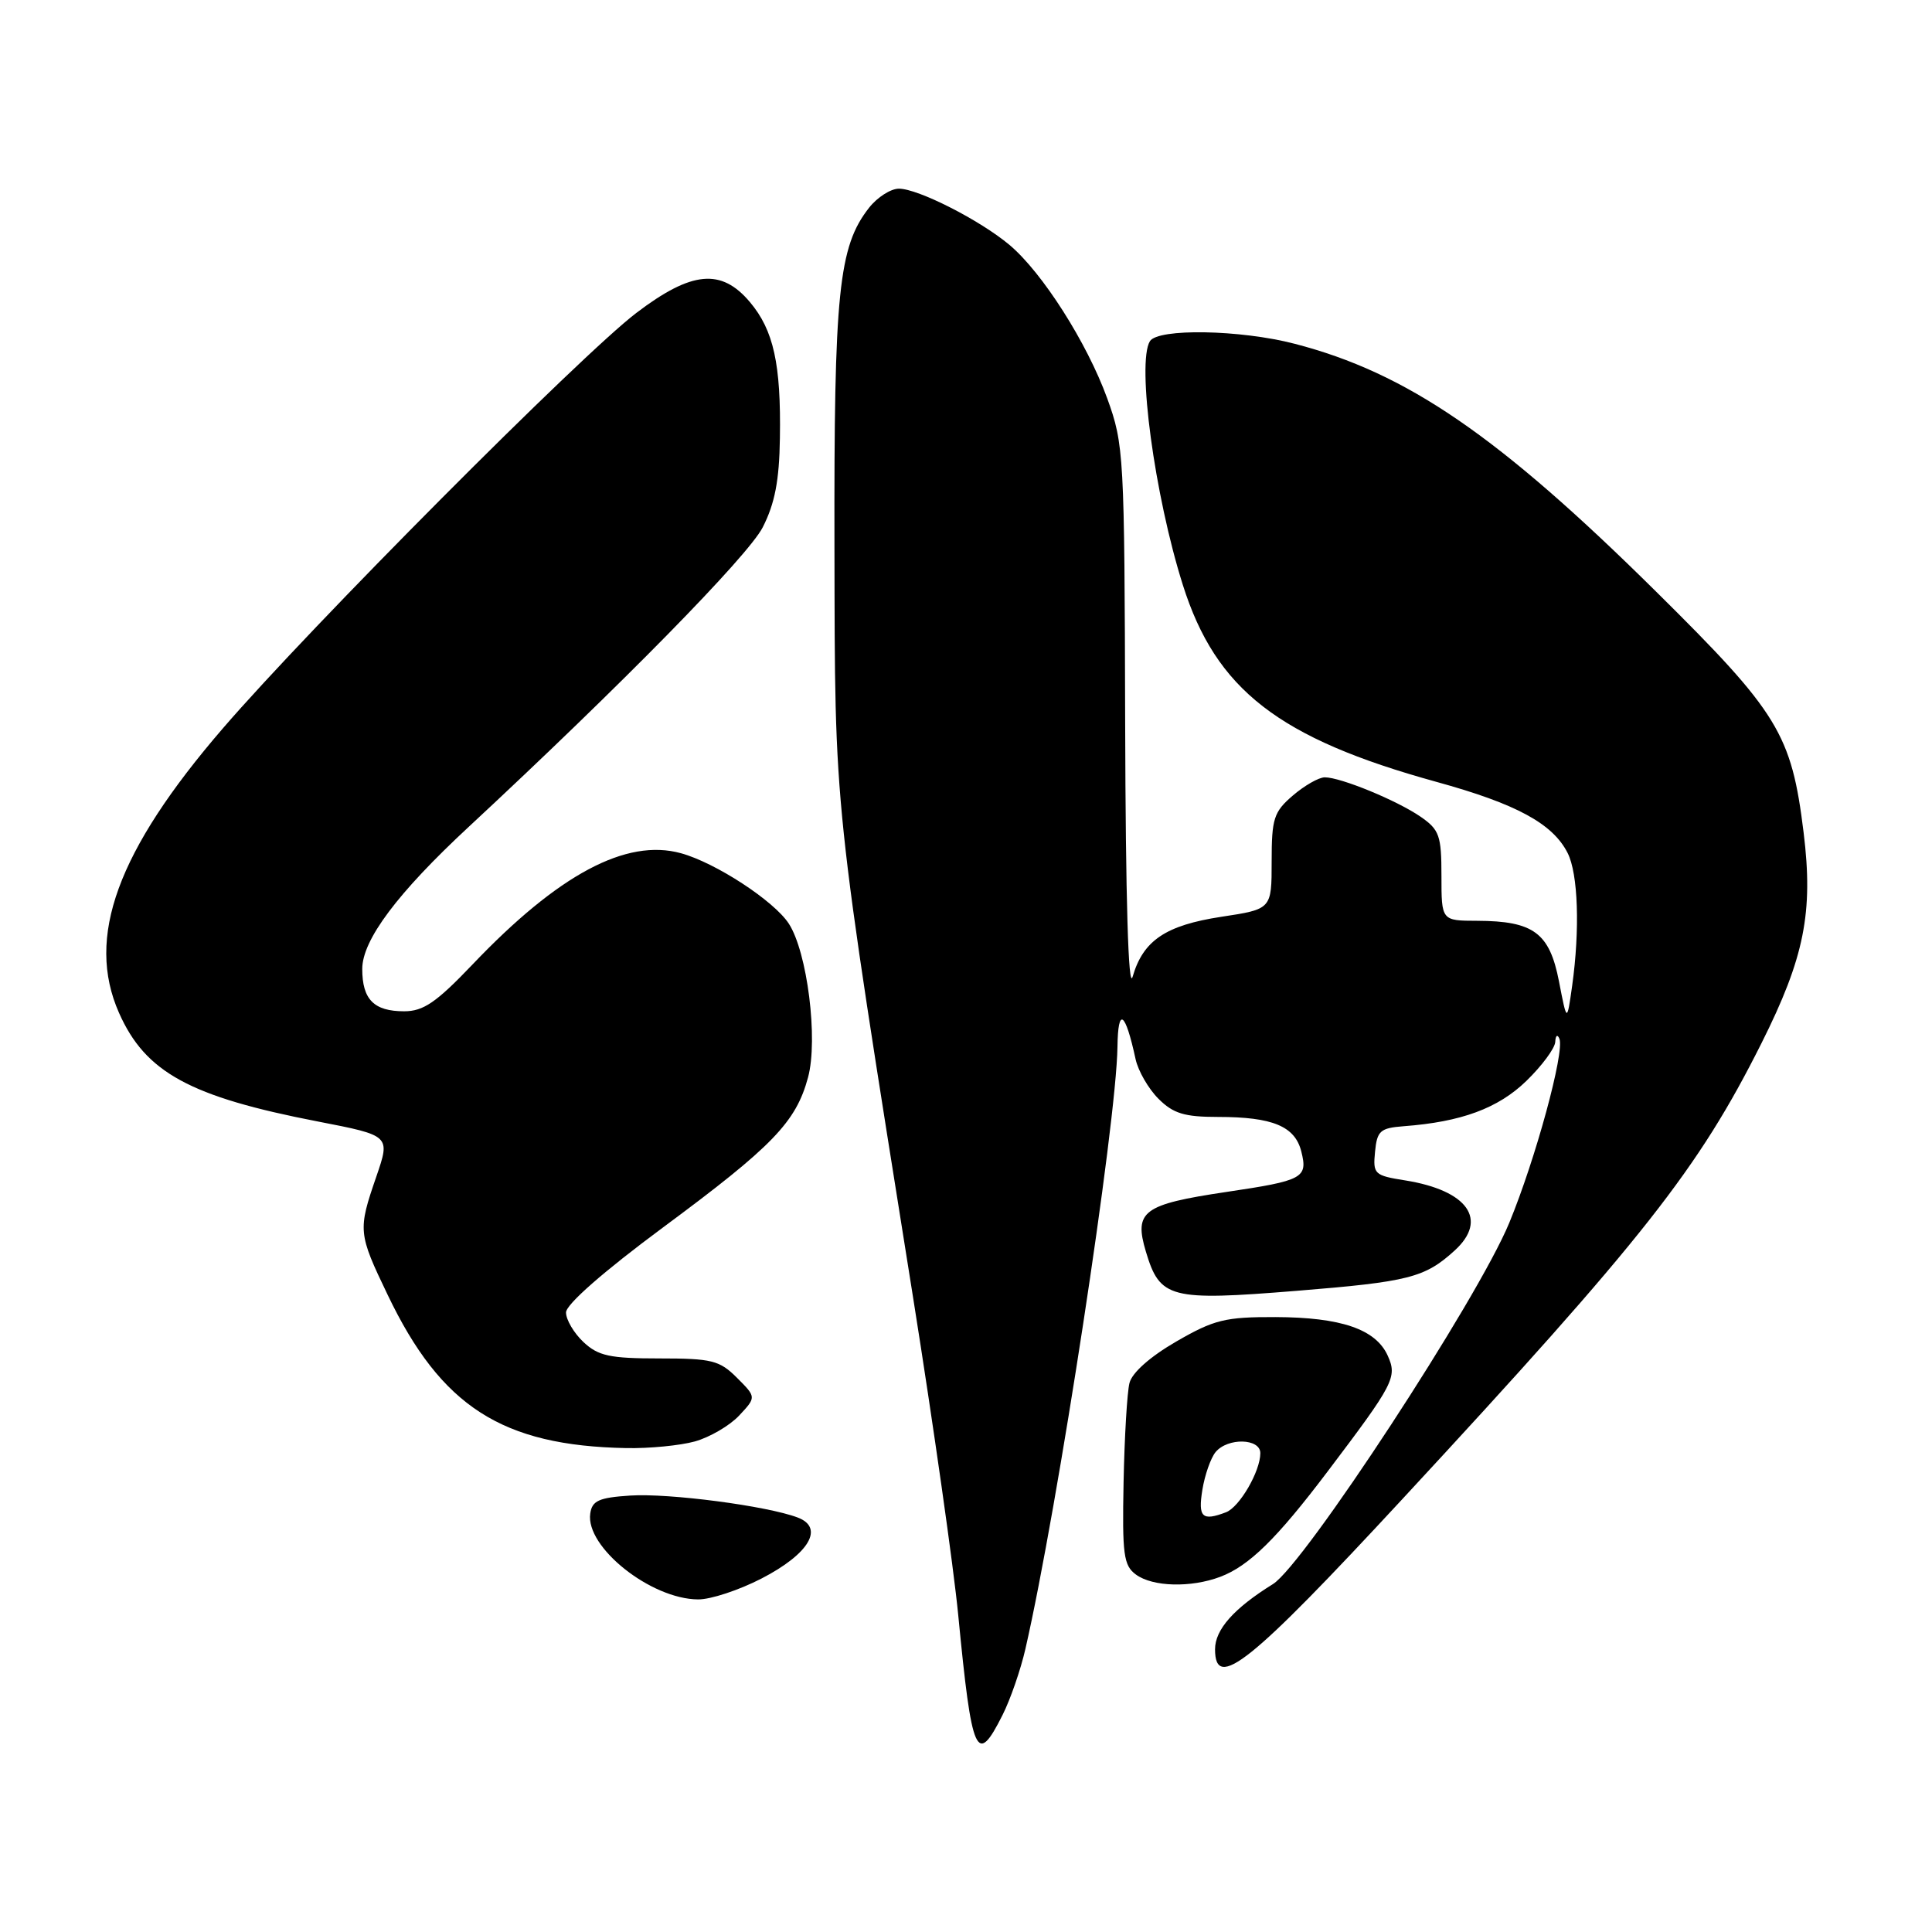 <?xml version="1.0" encoding="UTF-8" standalone="no"?>
<!DOCTYPE svg PUBLIC "-//W3C//DTD SVG 1.1//EN" "http://www.w3.org/Graphics/SVG/1.1/DTD/svg11.dtd" >
<svg xmlns="http://www.w3.org/2000/svg" xmlns:xlink="http://www.w3.org/1999/xlink" version="1.1" viewBox="0 0 256 256">
 <g >
 <path fill="currentColor"
d=" M 132.84 227.25 C 133.88 225.19 135.24 221.25 135.87 218.50 C 140.17 199.73 147.93 148.91 148.07 138.70 C 148.14 133.35 149.10 134.01 150.47 140.34 C 150.81 141.90 152.17 144.26 153.50 145.59 C 155.46 147.55 156.93 148.00 161.39 148.00 C 168.63 148.00 171.59 149.23 172.43 152.58 C 173.31 156.09 172.68 156.43 162.50 157.94 C 151.44 159.59 150.23 160.49 151.84 165.86 C 153.70 172.06 155.01 172.40 171.83 171.04 C 186.67 169.84 188.80 169.30 192.75 165.70 C 197.23 161.62 194.49 157.74 186.20 156.41 C 182.10 155.76 181.91 155.58 182.20 152.61 C 182.47 149.84 182.88 149.47 186.00 149.23 C 193.64 148.66 198.52 146.85 202.25 143.23 C 204.31 141.23 206.04 138.90 206.08 138.05 C 206.12 137.19 206.37 137.01 206.63 137.64 C 207.34 139.38 203.47 153.59 199.99 162.02 C 195.80 172.18 172.80 207.34 168.67 209.90 C 163.50 213.11 161.00 215.92 161.00 218.54 C 161.00 224.15 165.64 220.43 185.79 198.67 C 217.82 164.09 225.03 154.93 233.41 138.22 C 239.09 126.89 240.29 120.89 238.99 110.33 C 237.38 97.25 235.67 94.44 219.47 78.42 C 198.57 57.74 186.41 49.40 171.54 45.55 C 164.35 43.68 153.43 43.49 152.37 45.21 C 150.61 48.06 152.98 65.64 156.73 77.50 C 161.12 91.39 169.40 97.82 190.33 103.60 C 200.93 106.52 205.75 109.13 207.72 113.03 C 209.11 115.77 209.36 123.15 208.32 130.61 C 207.63 135.50 207.63 135.50 206.57 130.02 C 205.32 123.60 203.20 122.04 195.75 122.01 C 191.00 122.00 191.00 122.00 191.00 116.07 C 191.00 110.72 190.73 109.95 188.25 108.23 C 185.12 106.07 177.66 103.00 175.54 103.00 C 174.75 103.00 172.85 104.09 171.31 105.41 C 168.78 107.58 168.50 108.46 168.50 114.15 C 168.50 120.47 168.50 120.47 161.83 121.48 C 154.45 122.61 151.47 124.62 150.08 129.42 C 149.51 131.38 149.15 119.16 149.09 95.80 C 149.00 60.16 148.93 58.91 146.71 52.78 C 144.03 45.41 138.12 36.12 133.77 32.46 C 129.87 29.18 121.65 25.00 119.11 25.00 C 118.03 25.00 116.26 26.13 115.17 27.51 C 111.11 32.67 110.50 38.69 110.57 72.50 C 110.64 108.05 110.34 105.14 121.00 172.00 C 123.67 188.78 126.36 207.68 126.97 214.00 C 128.78 232.70 129.40 234.10 132.84 227.25 Z  M 100.91 209.16 C 107.21 205.91 109.27 202.43 105.70 201.08 C 101.65 199.54 88.62 197.83 83.50 198.17 C 79.35 198.44 78.45 198.85 78.21 200.56 C 77.57 205.00 86.23 211.89 92.50 211.93 C 94.15 211.95 97.93 210.70 100.91 209.16 Z  M 161.68 208.94 C 165.50 207.50 169.16 203.91 175.90 195.00 C 184.75 183.30 185.17 182.48 183.87 179.61 C 182.28 176.12 177.69 174.55 169.00 174.52 C 162.33 174.50 160.88 174.86 155.86 177.76 C 152.40 179.76 150.00 181.89 149.66 183.26 C 149.35 184.49 149.00 190.40 148.88 196.39 C 148.69 206.00 148.88 207.44 150.52 208.64 C 152.75 210.27 157.80 210.40 161.68 208.94 Z  M 92.07 191.00 C 94.04 190.45 96.68 188.91 97.94 187.57 C 100.22 185.13 100.22 185.13 97.66 182.57 C 95.34 180.25 94.33 180.00 87.36 180.00 C 80.80 180.00 79.28 179.67 77.31 177.83 C 76.04 176.63 75.00 174.87 75.00 173.91 C 75.00 172.84 79.96 168.49 87.87 162.63 C 102.40 151.87 105.47 148.69 107.07 142.76 C 108.43 137.71 106.97 126.13 104.51 122.37 C 102.53 119.35 94.82 114.32 90.24 113.06 C 82.99 111.05 73.98 115.86 62.60 127.81 C 57.80 132.84 56.10 134.00 53.55 134.00 C 49.55 134.00 48.00 132.44 48.00 128.39 C 48.00 124.56 52.66 118.33 62.11 109.56 C 82.32 90.79 99.13 73.66 101.06 69.88 C 102.67 66.73 103.26 63.68 103.34 58.07 C 103.50 48.25 102.51 43.76 99.37 40.03 C 95.58 35.53 91.66 35.89 84.35 41.44 C 77.04 46.98 41.08 83.11 29.54 96.50 C 15.52 112.76 11.34 124.21 15.77 134.21 C 19.26 142.10 25.17 145.33 42.15 148.61 C 51.73 150.47 51.73 150.47 49.87 155.89 C 47.41 163.03 47.44 163.40 51.38 171.60 C 58.47 186.40 66.54 191.57 83.00 191.88 C 86.03 191.94 90.11 191.54 92.07 191.00 Z  M 159.32 197.41 C 159.64 195.44 160.43 193.19 161.07 192.41 C 162.68 190.47 167.00 190.58 167.00 192.55 C 167.00 194.96 164.25 199.69 162.46 200.38 C 159.29 201.59 158.73 201.06 159.32 197.41 Z "/>
</g>
</svg>